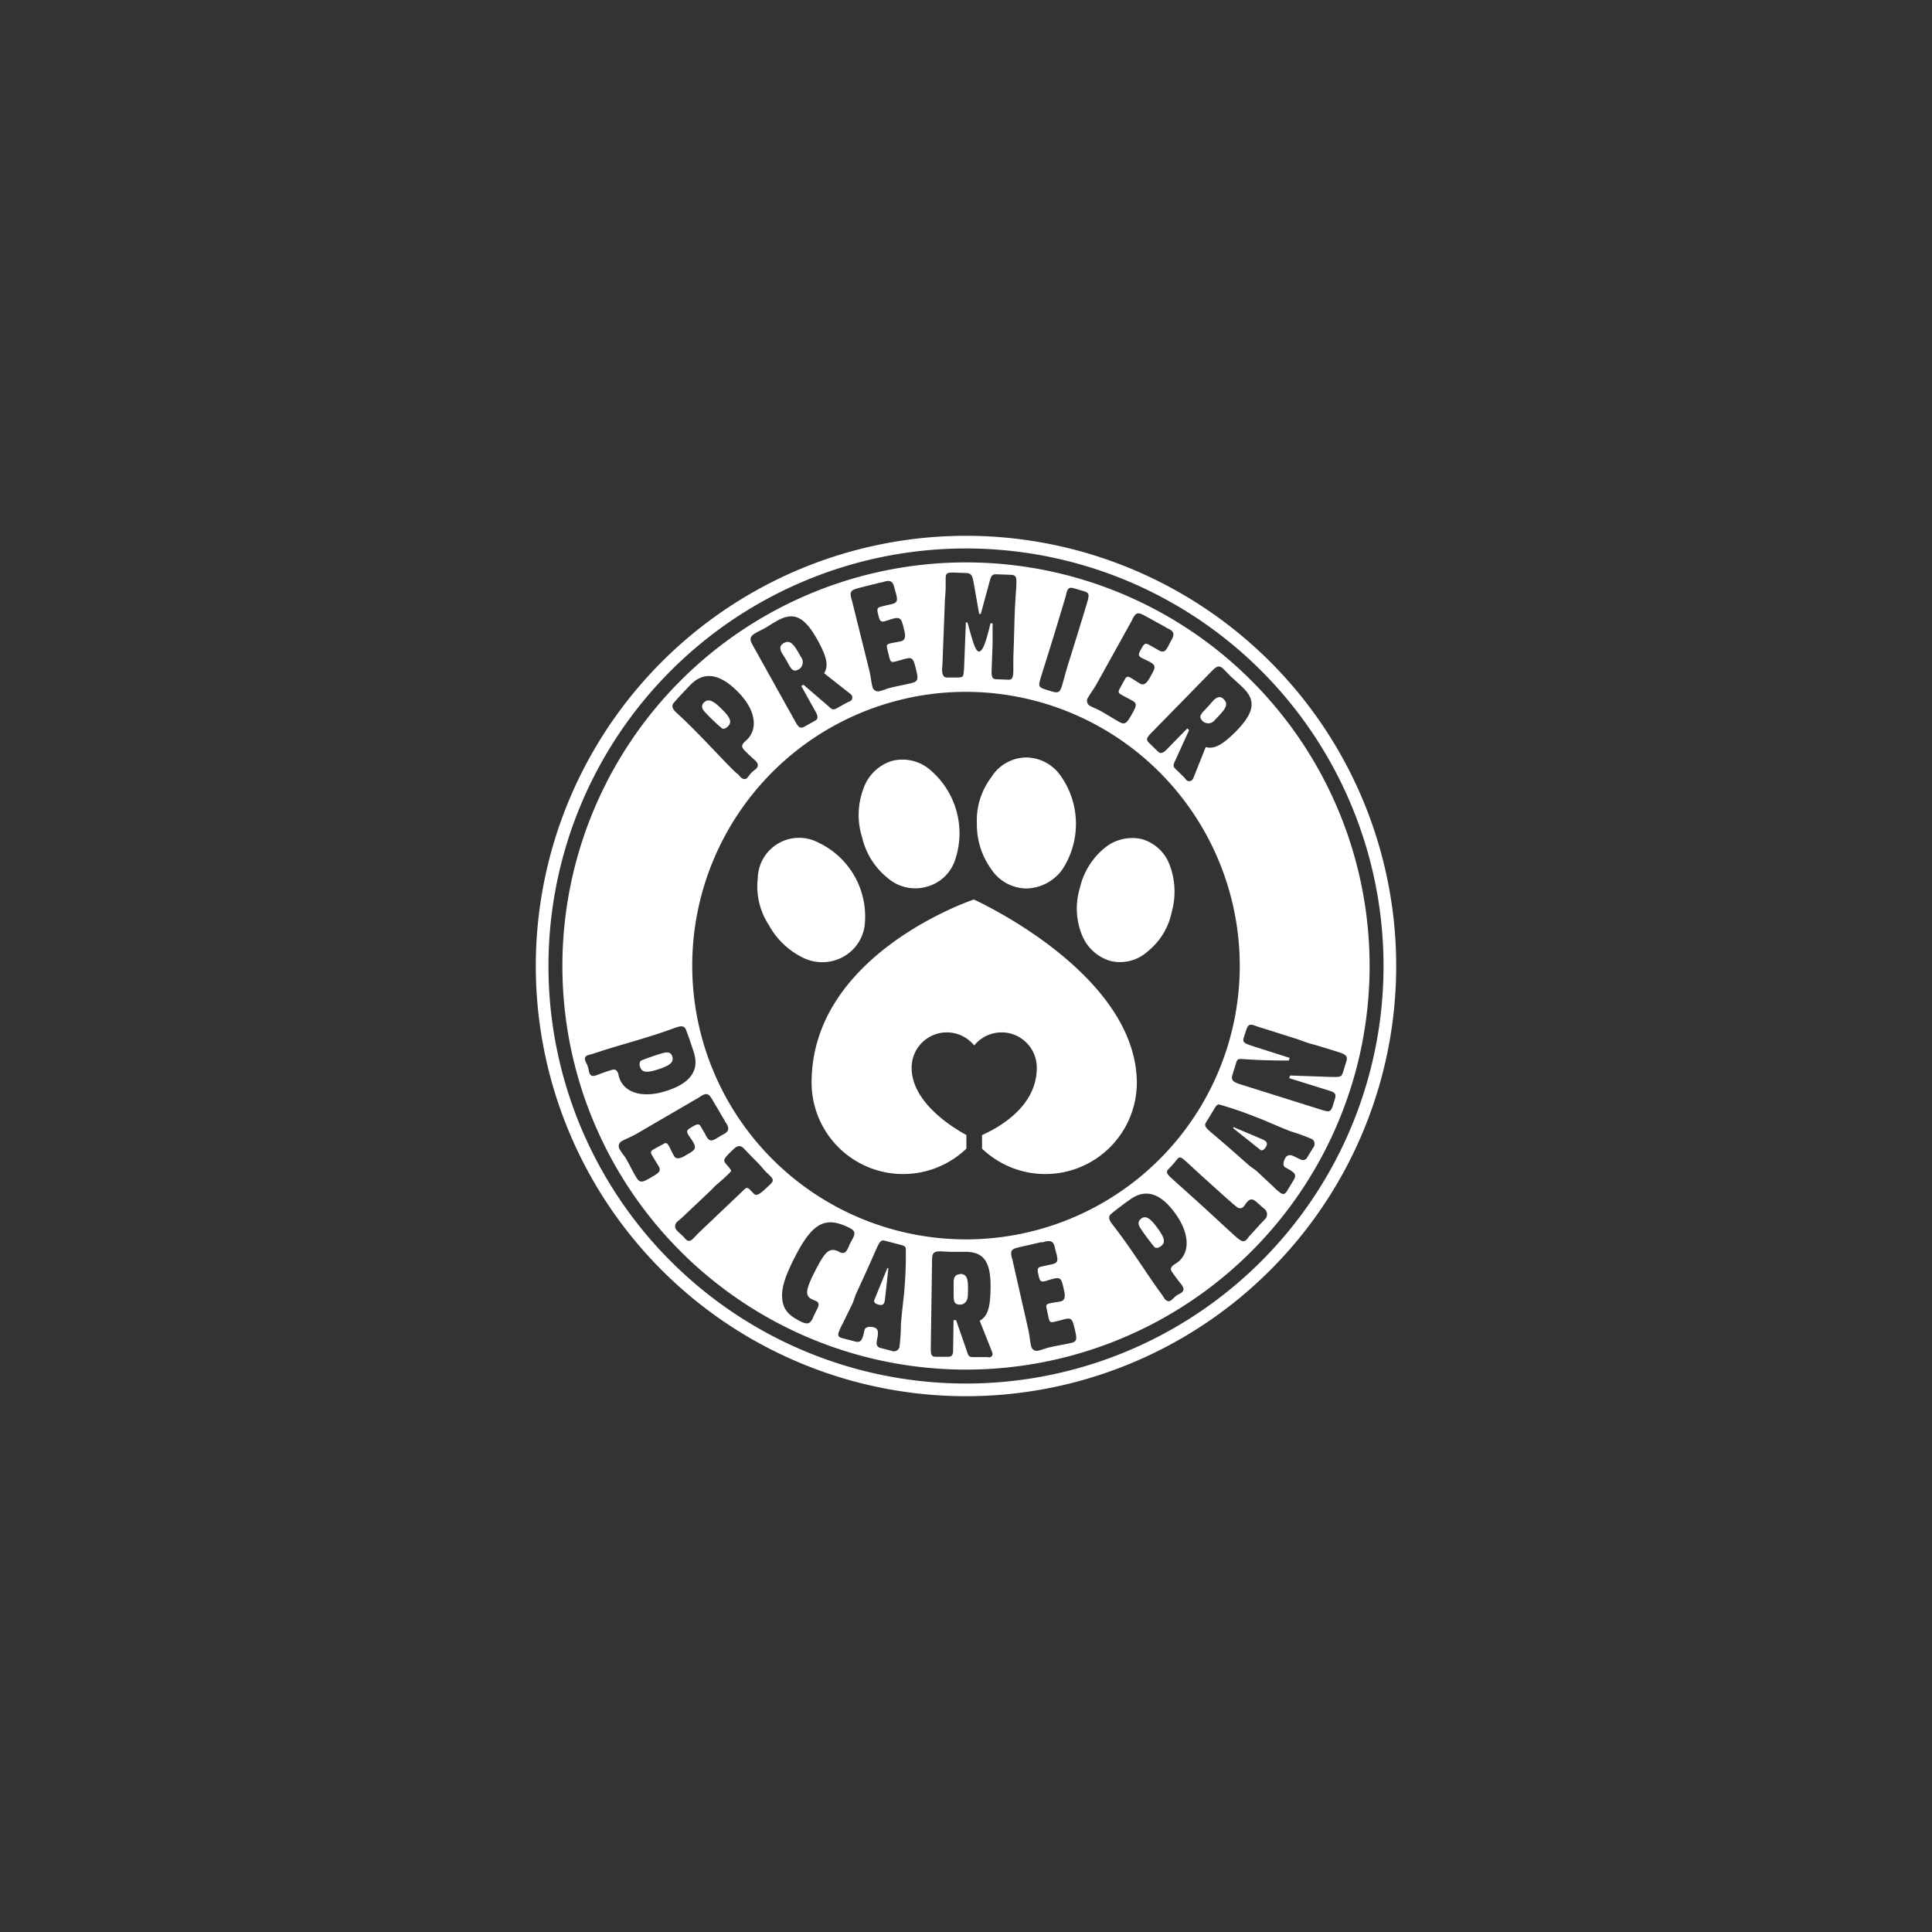 <svg viewBox="0 0 247 247" xmlns="http://www.w3.org/2000/svg"><rect x="0" y="0" width="247" height="247" fill="#333333" stroke="none"/><path d="m0 0h247v247h-247z" fill="none"/><g fill="#fff"><path d="m123.5 68.5a55 55 0 1 0 55 55 55 55 0 0 0 -55-55zm0 108.38a53.38 53.38 0 1 1 53.38-53.38 53.38 53.38 0 0 1 -53.38 53.38z"/><path d="m113.5 112.26a5.36 5.36 0 0 0 5 1.1 5.24 5.24 0 0 0 3.63-3.49 10.62 10.62 0 0 0 -3.13-11.37 5.42 5.42 0 0 0 -5-1.21 5.62 5.62 0 0 0 -3.63 3.59 9.49 9.49 0 0 0 -.15 6.18 9.36 9.36 0 0 0 3.28 5.2z"/><path d="m108 122.21a5.34 5.34 0 0 0 2.58-4.31 10.44 10.44 0 0 0 -6-10.2 5.28 5.28 0 0 0 -7.7 4.57 9 9 0 0 0 1.42 6 9.87 9.87 0 0 0 4.54 4.25 5.52 5.52 0 0 0 5.16-.31z"/><path d="m131.25 113.59a5.81 5.81 0 0 0 4.58-2.45 10.63 10.63 0 0 0 -.21-11.93 5.44 5.44 0 0 0 -4.42-2.37 5.33 5.33 0 0 0 -4.48 2.55 9.14 9.14 0 0 0 -1.83 5.88 9.75 9.75 0 0 0 1.83 5.84 5.47 5.47 0 0 0 4.53 2.48z"/><path d="m149.54 110.59a5.36 5.36 0 0 0 -3.59-3.32 5.55 5.55 0 0 0 -4.8 1.2 9.24 9.24 0 0 0 -3.09 5.05 9 9 0 0 0 .26 6 5.63 5.63 0 0 0 3.59 3.32 5.24 5.24 0 0 0 4.8-1.19 8.68 8.68 0 0 0 3.09-5.05 9.61 9.61 0 0 0 -.26-6.01z"/><path d="m124.5 115s-20.74 6.89-20.74 23.4a11.7 11.7 0 0 0 19.79 8.45v-1.74c-2.12-1.15-7-4.33-7-8.59a4.5 4.5 0 0 1 8-2.86 4.5 4.5 0 0 1 8 2.86c0 5-4.92 7.66-7 8.6v1.73a11.7 11.7 0 0 0 19.79-8.45c-.09-14.07-20.84-23.4-20.84-23.4z"/><path d="m81.82 136.36c-.12-.37 0-.68.15-.77a28.19 28.19 0 0 1 2.68-.93c.73-.23 1.14-.12 1.3.41.24.76-.37 1.19-1.88 1.67-1.3.4-1.99.45-2.25-.38zm10.47-43.25c.17.12.48.05.75-.22.62-.61.26-1.2-.7-2.17-1.11-1.13-1.77-1.47-2.34-.91-.39.39-.31.8.23 1.34a27.7 27.7 0 0 0 2.06 1.96zm82.81 30.39a51.6 51.6 0 1 1 -51.6-51.6 51.6 51.6 0 0 1 51.6 51.6zm-20.1-37.78-7.74 7.91c-.63.64-.82.89-.35 1.35l1.13 1.1c.3.3.6.22 1-.14l2.75-2.81.23.22-1.66 3.65c-.29.65-.51.88-.08 1.3l1.08 1.05c.1.1.16.21.25.3a.53.53 0 0 0 .81.06 1 1 0 0 0 .17-.3l1.56-3.9c1.16.33 2.25-.4 3.86-2 2.35-2.4 2.59-3.94.93-5.56-.53-.52-1-.94-1.43-1.32s-.57-.61-1-1c-.59-.63-.9-.51-1.51.09zm-31.5 2.73a35 35 0 1 0 35 35 35.05 35.05 0 0 0 -35-35zm16.77-1.13c-.43.78-.89 1.36-1.18 1.88a.73.73 0 0 0 .34 1.08c.4.22.81.36 1.14.54 1.07.59 1.89 1.13 2.52 1.48.82.45 1 .06 1.68-1.1.51-.93.64-1.27 0-1.62-.12-.07-.6-.31-1.37-.74-.48-.27-.47-.39-.19-.9l.55-1c.22-.39.32-.55.77-.3s.94.6 1.22.76c.45.25.83 0 1.24-.74l.26-.47c.45-.82.54-1.13-.2-1.54-.43-.24-.82-.39-1.08-.53-.51-.28-.43-.51-.09-1.12l.12-.21c.27-.49.47-.59.81-.4l.71.39.57.33c.56.31.84.27 1.2-.38.05-.1.22-.43.53-1s.28-1-.35-1.3c-.17-.09-.27-.13-.3-.15l-.26-.16-2.42-1.33c-.82-.45-1.18-.61-1.6.16-.11.2-.16.33-.21.42zm-6.48.87.59.18c.83.25 1.11.25 1.4-.73.23-.77.39-1.42.56-2 .46-1.52 1.25-4 2.28-7.39l.32-1.07c.19-.64.29-1 .19-1.23s-.37-.31-.78-.43l-.78-.23c-.76-.23-1-.26-1.23.51 0 .13-.19.76-.53 1.9-1.61 5.36-2.58 8.33-2.77 9-.32 1.03-.27 1.18.75 1.49zm-13.35-2.66c0 .71.17 1.07.61 1.09h1.15c.87 0 .94-.06 1-.6s.06-.72.07-1l.21-5.44h.21c.67 2.43 1 3.69 1.47 3.71s.9-1.2 1.47-3.6h.27v2.57l-.13 3.58c0 .69.1 1 .6 1l1.59.06c.44 0 .56-.28.59-1.06 0-.11 0-.69 0-1.73.1-2.59.13-4.49.18-5.68.06-1.68.18-2.92.21-3.72s0-1.2-.68-1.22l-1.95-.07c-.37 0-.57.16-.72.66l-1.2 4.41h-.21l-.7-4c-.19-1.07-.41-1.21-1-1.23l-1.65-.06c-.69 0-.91.08-.93.67v1.14c0 .74-.09 1.34-.1 1.79l-.31 8.09zm-11.64-9.15c.05.22.11.36.13.45l2.18 8.77c.22.87.27 1.6.42 2.18a.74.74 0 0 0 1 .56c.45-.11.84-.29 1.2-.38 1.19-.3 2.15-.46 2.85-.64.91-.23.8-.66.48-1.95-.26-1-.4-1.36-1.1-1.19-.14 0-.65.18-1.51.4-.53.13-.61 0-.75-.52l-.26-1.06c-.11-.43-.14-.62.36-.74s1.1-.2 1.41-.28c.5-.13.6-.57.4-1.39l-.13-.52c-.23-.9-.37-1.19-1.2-1-.48.12-.86.27-1.15.35-.57.14-.66-.08-.83-.75l-.06-.24c-.14-.54-.06-.75.32-.85l.79-.2.64-.14c.62-.15.8-.37.62-1.1 0-.11-.13-.47-.29-1.1s-.44-.89-1.15-.71a3.3 3.3 0 0 0 -.32.1l-.3.05-2.68.67c-.87.24-1.28.37-1.06 1.22zm-12.55 6.14 5.39 9.67c.44.78.62 1 1.19.72l1.38-.77c.37-.21.38-.51.14-1l-1.91-3.44.28-.16 3 2.58c.54.47.7.74 1.22.45l1.31-.73c.12-.07.25-.1.36-.16a.53.53 0 0 0 .29-.76 1 1 0 0 0 -.24-.25l-3.3-2.6c.65-1 .25-2.27-.86-4.28-1.63-2.93-3-3.6-5.07-2.47-.65.36-1.19.73-1.67 1-.32.18-.74.37-1.22.64-.76.48-.69.83-.29 1.56zm-9.89 8.48c.2.2 1.11 1 2.59 2.5 1.65 1.67 3.05 3.19 4.28 4.44.52.53.89.88 1.06 1s.22.25.41.44.56.34.8.1.36-.49.62-.74.38-.3.52-.43c.34-.34.32-.61 0-1-.12-.12-.64-.55-1.45-1.37-.43-.44-.4-.71.06-1.15l.25-.22c1.44-1.42 1.12-3.8-1.14-6.1s-4.28-2.69-6-1c-1.5 1.53-2.16 2.33-2.2 2.36-.31.36-.24.71.2 1.17zm-7.29 46.39c0 .1.05.23.08.33.6 1.93 2.87 2.74 5.95 1.78s4.35-2.57 3.61-4.93c-.59-1.89-1-2.86-1-2.91-.18-.45-.52-.54-1.13-.35-.27.08-1.4.53-3.41 1.16-2.24.7-4.24 1.25-5.91 1.78l-1.42.46-.58.16c-.41.13-.56.34-.46.66s.27.55.37.89.09.47.15.66c.14.46.39.56.87.41.16-.05.78-.32 1.88-.66.59-.21.82-.05 1.01.56zm8.5 10.37.47-.27c.8-.47 1-.69.61-1.42-.25-.43-.51-.75-.66-1-.3-.5-.1-.66.49-1l.21-.12c.48-.28.71-.27.9.07l.41.7c.13.21.22.41.31.57.32.55.58.66 1.23.29.1-.06.41-.26 1-.59s.73-.67.36-1.3c-.1-.17-.17-.25-.19-.28s-.1-.21-.14-.27l-1.4-2.38c-.47-.81-.7-1.13-1.46-.68-.19.11-.31.2-.39.25l-7.81 4.55c-.77.45-1.46.71-2 1a.74.74 0 0 0 -.26 1.1c.23.4.51.73.7 1 .62 1.06 1 1.93 1.41 2.56.47.81.86.58 2-.08.92-.54 1.2-.76.83-1.39-.07-.12-.36-.57-.8-1.33-.28-.47-.21-.58.29-.87l1-.54c.38-.23.56-.31.81.14s.5 1 .66 1.28c.25.46.71.43 1.43.01zm10.88 2.57c-.21-.22-.45-.42-.68-.67s-.52-.63-.89-1c-.11-.12-.72-.71-1.79-1.84-.39-.41-.8-.39-1.29.08-.89.85-1.3 1.26-1.19 1.57s.59.71.83 1.12c.06.12 0 .19-.16.35-1 1-1.63 1.47-1.81 1.64s-.45.47-.67.68l-3.51 3.32c-.24.23-.51.44-.74.65s-.4.67 0 1.09.6.55.81.77.22.26.28.32c.32.33.6.31 1-.08.18-.17.44-.49.86-.88l5.47-5.2.23-.22c.23-.22.41-.22.74.13l.4.42c.41.44.89 0 1.82-.87l.16-.15c.61-.56.6-.74.14-1.23zm8.23 9.49a1.86 1.86 0 0 1 .59.21 1.06 1.06 0 0 0 .44.16c.33 0 .49-.19.67-.54s.2-.47.28-.63.3-.56.38-.71c.35-.7.22-1-.44-1.33-3.21-1.62-4.8-.5-7 3.77-1.12 2.21-1.76 3.87-1.59 5.36s1 2.14 2.32 2.82c.81.41 1.21.36 1.56-.34 0-.08.22-.52.62-1.31.23-.45.17-.77-.11-.91s-.4-.16-.65-.29c-1-.5-.55-1.59.52-3.71 1-1.89 1.48-2.69 2.42-2.55zm9.11-.27c-.08-.23-.29-.31-.61-.39l-2.11-.55c-.5-.13-.67.27-1.15 1.32-.14.33-.92 2.13-2.44 5.41-.22.48-.33 1-.52 1.37l-1.21 2.48a7.59 7.59 0 0 0 -.55 1.21c-.09.36 0 .57.52.69l1.58.41c.67.17.88-.08 1.09-.87.05-.2.09-.4.15-.64s.49-.47 1.12-.31c.45.12.59.33.58.8s-.16.83-.17 1.28a.6.6 0 0 0 .41.55l1.51.39a.73.73 0 0 0 1-.48 24.49 24.49 0 0 0 .19-2.92c.17-2.15.42-3.74.47-4.79a49.16 49.16 0 0 0 .15-4.96zm11.09 13.54a1 1 0 0 0 -.08-.34l-1.55-3.9c1.07-.56 1.36-1.84 1.39-4.14.05-3.35-.83-4.64-3.15-4.67-.74 0-1.4 0-1.95 0-.37 0-.83-.05-1.38-.06-.87 0-1 .32-1 1.16l-.16 11.1c0 .89 0 1.21.67 1.22h1.58c.42 0 .59-.25.6-.76l.06-3.93h.32l1.3 3.73c.24.67.23 1 .83 1h1.5.39c.4.11.63-.09.64-.41zm10.5-3.27c-.24-1-.37-1.37-1.08-1.2-.14 0-.65.17-1.51.37-.54.12-.61 0-.74-.54l-.23-1.08c-.1-.44-.13-.62.38-.74s1.1-.18 1.41-.25c.5-.12.62-.56.43-1.38l-.12-.53c-.21-.91-.35-1.2-1.18-1-.48.11-.87.26-1.16.33-.57.13-.66-.1-.81-.77l-.05-.24c-.13-.55 0-.75.33-.84l.79-.18.64-.13c.62-.14.81-.36.64-1.09 0-.11-.13-.47-.27-1.1s-.43-.9-1.13-.73c-.19 0-.29.09-.32.09h-.3l-2.69.62c-.91.21-1.28.33-1.09 1.19.05.22.1.36.12.45l2 8.81c.2.87.24 1.61.38 2.19a.74.74 0 0 0 1 .58c.45-.1.85-.27 1.21-.36 1.19-.28 2.16-.42 2.86-.59.89-.16.79-.59.49-1.88zm12.78-8.18.29-.18c1.65-1.16 1.74-3.57-.11-6.2s-3.77-3.37-5.8-1.95c-1.62 1.14-2.42 1.83-2.46 1.86-.37.31-.36.66 0 1.18.16.23.93 1.17 2.14 2.9 1.35 1.92 2.48 3.66 3.48 5.09.43.61.73 1 .87 1.21s.18.29.33.5.49.43.77.23.44-.42.73-.63.42-.23.58-.34c.39-.27.42-.54.13-1-.1-.14-.54-.65-1.2-1.59-.35-.45-.27-.72.25-1.08zm11.4-7.15-.73-.66c-.61-.55-.94-.66-1.38-.17-.18.2-.29.41-.42.55a.58.58 0 0 1 -.89.1c-.35-.22-1.91-1.64-4.7-4.16-1.09-1-1.7-1.57-1.84-1.69-.35-.31-.59-.51-.8-.48a.53.53 0 0 0 -.28.2c-.14.16-.33.42-.6.72s-.5.53-.55.58c-.37.41-.14.66.55 1.28l3.09 2.78c1.66 1.5 3.14 2.89 4.49 4.12l.14.13c.9.81 1.31 1.16 1.76.66.12-.13.19-.26.27-.35l1.49-1.64c.12-.13.3-.3.5-.53a.88.88 0 0 0 -.1-1.44zm6.19-8.85a24.56 24.56 0 0 0 -2.74-1c-2-.78-3.46-1.48-4.45-1.83a49 49 0 0 0 -4.71-1.61c-.25 0-.37.19-.55.47l-1.13 1.86c-.27.44.06.72.94 1.48.28.23 1.78 1.49 4.48 3.9.4.35.84.59 1.16.89l2 1.87a7.59 7.59 0 0 0 1 .87c.32.19.55.13.81-.3l.84-1.39c.36-.59.18-.87-.52-1.29l-.57-.32c-.29-.17-.31-.6 0-1.16a.67.67 0 0 1 .94-.32c.37.12.74.39 1.18.53a.6.6 0 0 0 .64-.23l.81-1.33a.73.73 0 0 0 -.13-1.09zm4.39-10c.23-.73-.3-.91-1.26-1.21-2-.63-3.14-.95-3.37-1-.69-.22-1.26-.45-1.78-.62l-5-1.58-.39-.14c-.6-.19-.78-.06-1 .56l-.33 1c-.19.59.12.74.87 1l5 1.6-.11.34c-3.59 0-5.61-.18-6.07-.2s-.54.09-.66.5l-.48 1.54c-.23.74.2.93 1.06 1.21l10.28 3.23c.92.29 1.21.38 1.48-.46l.27-.86c.23-.74 0-.9-.83-1.15l-5-1.56.11-.34 5.39.19c1.08 0 1.19 0 1.4-.67zm-49.41 27.27c-.53 0-.8.32-.81 1v1.32c0 1.1 0 1.55.82 1.56.6 0 1-.49 1-1.23.06-1.86.02-2.68-1.01-2.7zm-22.08-78.29c.54 1 .75 1.35 1.5.94a1.08 1.08 0 0 0 .25-1.56c-.88-1.58-1.33-2.27-2.22-1.77q-.7.39-.21 1.27c.14.22.39.6.68 1.12zm54.71 7.38c1.26-1.29 1.8-1.92 1.07-2.63q-.57-.56-1.27.16c-.2.2-.48.54-.9 1-.77.79-1.08 1.11-.47 1.7a1.08 1.08 0 0 0 1.57-.23zm-43.36 73.66-.24.59c-.06.22.14.44.57.55s.66 0 .75-.35a3.89 3.89 0 0 0 .07-.41l.43-3.91h-.14zm49.7-19.85a4 4 0 0 0 -.37-.18l-3.62-1.53-.06.13 3 2.39.5.4c.19.12.46 0 .69-.39s.16-.63-.17-.82zm-15.8 10c-.45.31-.44.74 0 1.36a28.27 28.27 0 0 0 1.7 2.27c.15.15.46.13.78-.09.71-.5.46-1.14-.33-2.25-.93-1.31-1.53-1.76-2.18-1.3z"/></g></svg>